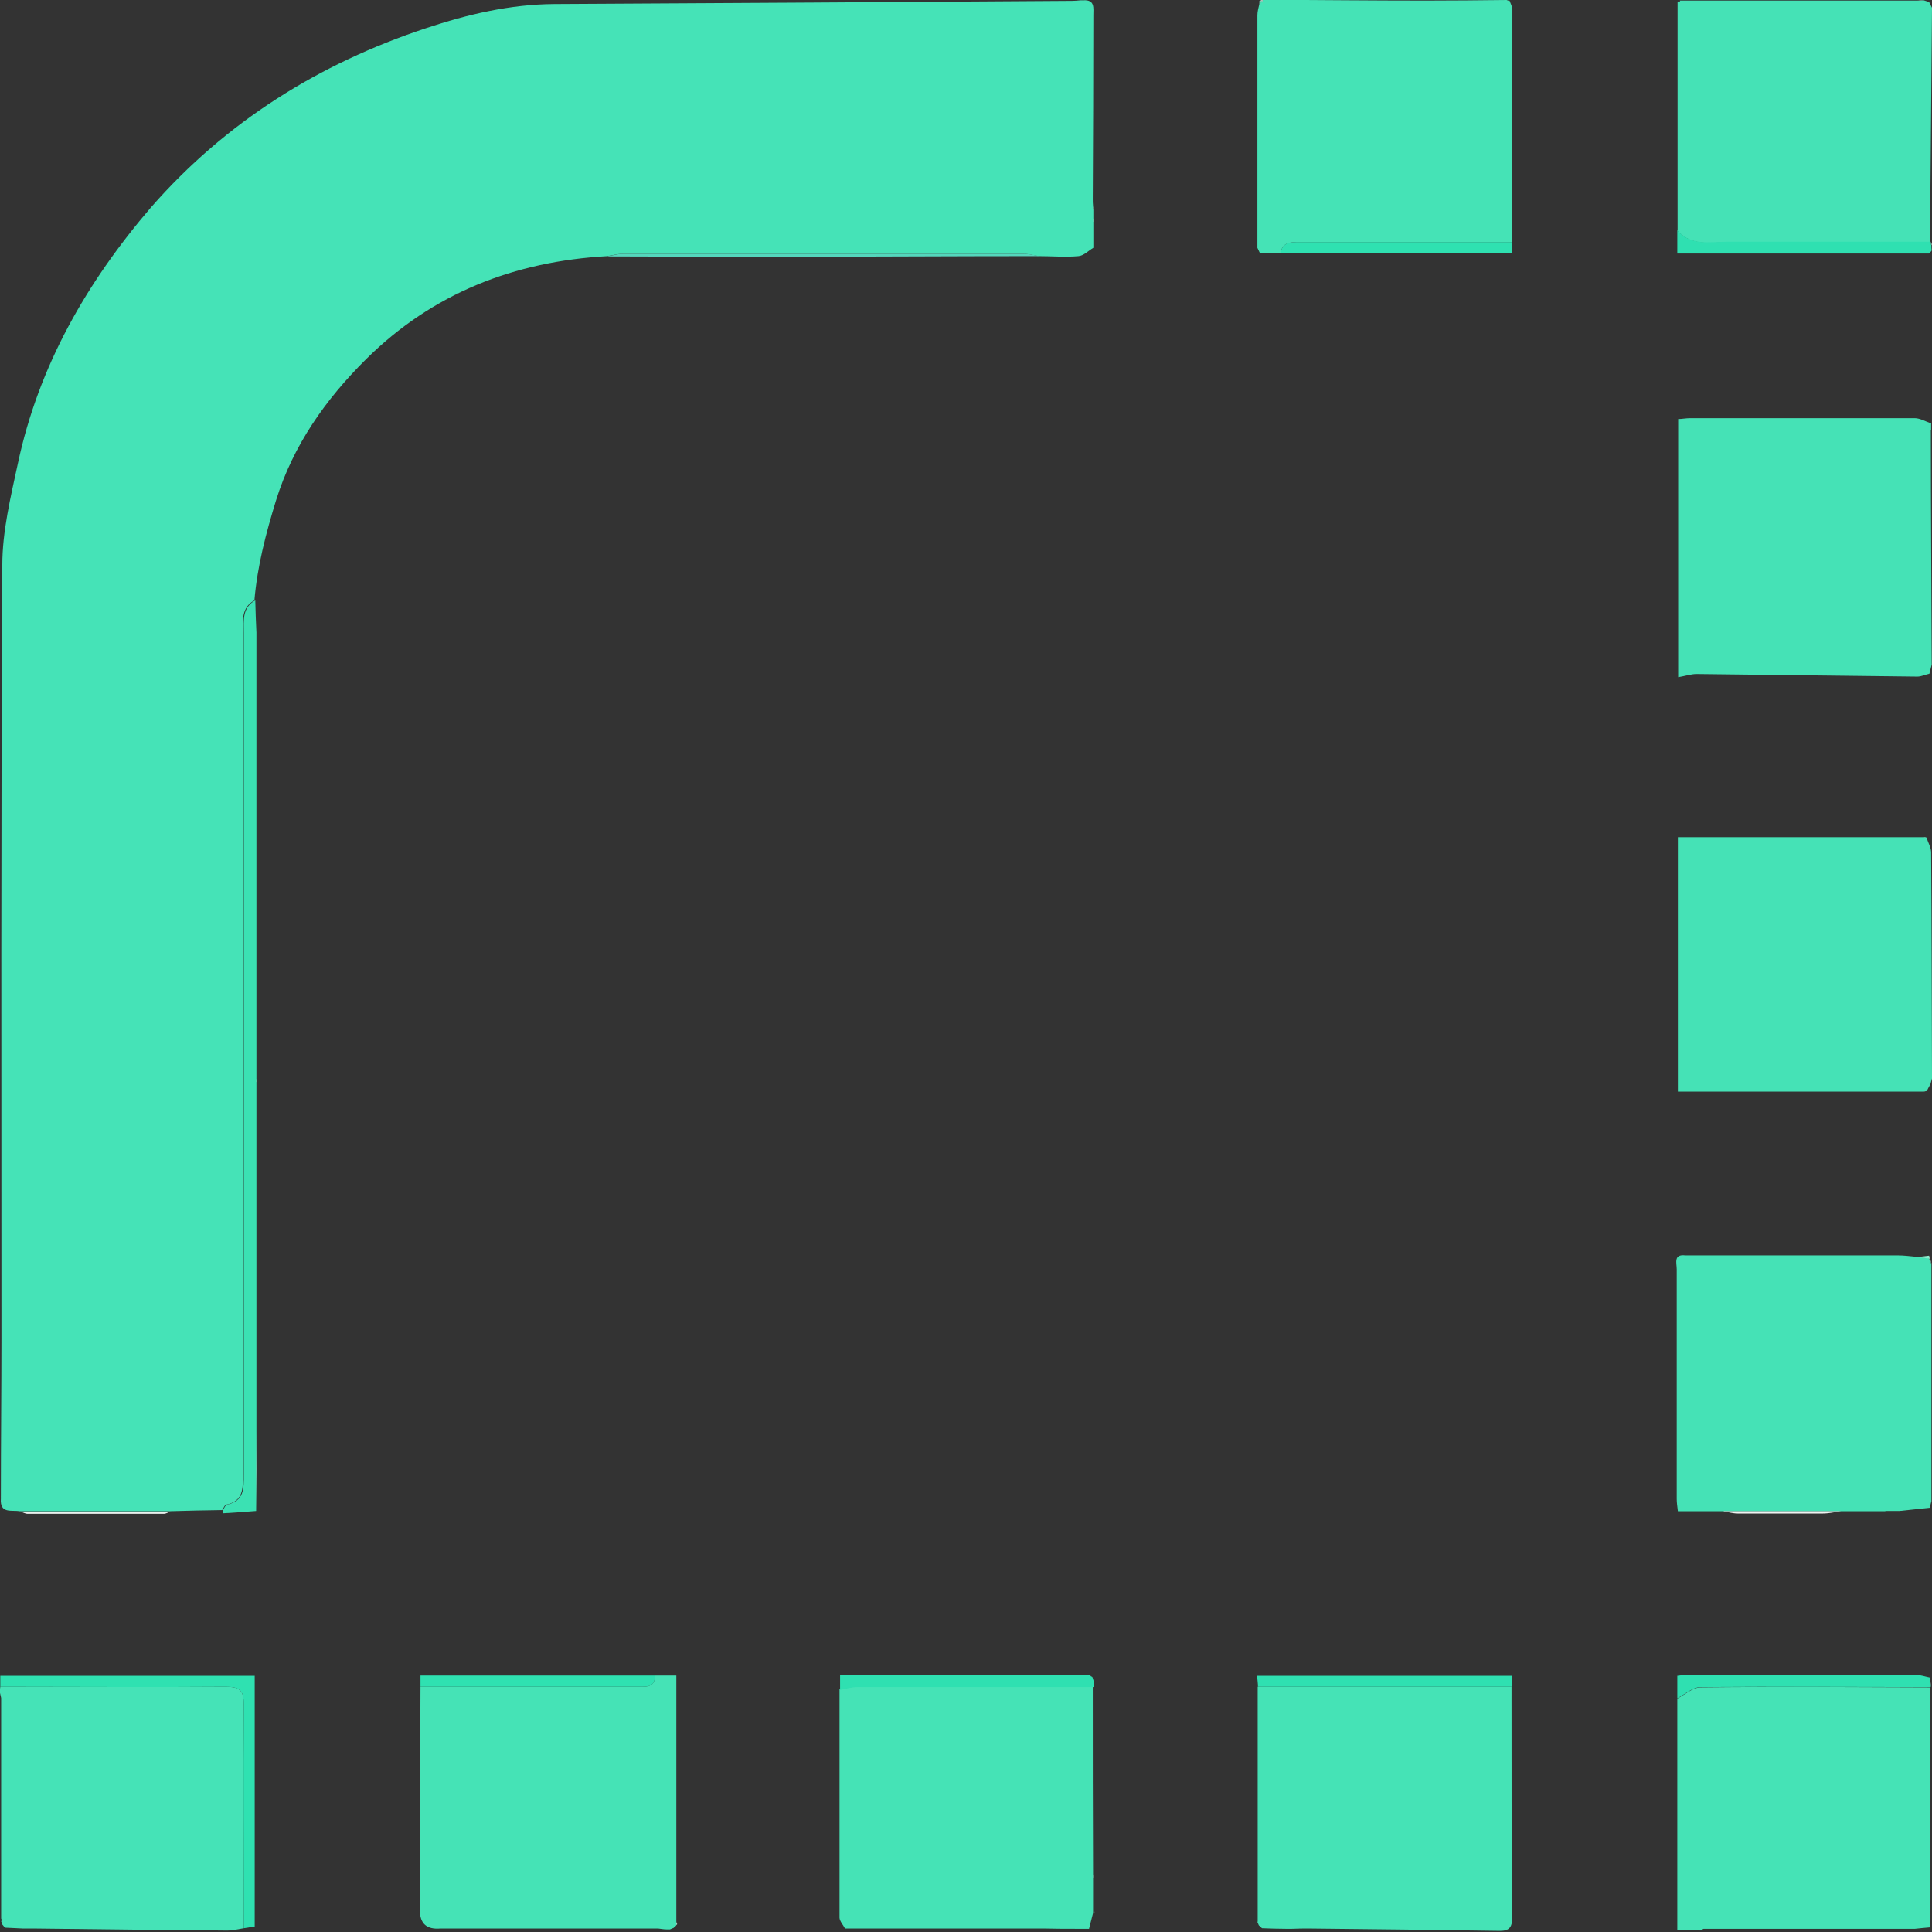 <?xml version="1.0" encoding="UTF-8"?>
<svg id="Layer_2" data-name="Layer 2" xmlns="http://www.w3.org/2000/svg" viewBox="0 0 67.13 67.13">
  <rect x="0" y="0" width="67.13" height="67.13" fill="#333333" stroke="none"/>
  <defs>
    <style>
      .cls-1 {
        fill: #8bedce;
      }

      .cls-2 {
        fill: #cbf2de;
      }

      .cls-3 {
        fill: #aceeda;
      }

      .cls-4 {
        fill: #7fe5c9;
      }

      .cls-5 {
        fill: #ecfff3;
      }

      .cls-6 {
        fill: #45e2b6;
      }

      .cls-7 {
        fill: #ebf2ef;
      }

      .cls-8 {
        fill: #c7f2e1;
      }

      .cls-9 {
        fill: #a9f3dd;
      }

      .cls-10 {
        fill: none;
      }

      .cls-11 {
        fill: #3be1b3;
      }

      .cls-12 {
        fill: #bceedc;
      }

      .cls-13 {
        fill: #f0f3f2;
      }

      .cls-14 {
        fill: #2fe1b1;
      }

      .cls-15 {
        fill: #2fe0b1;
      }

      .cls-16 {
        fill: #edfeee;
      }

      .cls-17 {
        fill: #45e3b6;
      }

      .cls-18 {
        fill: #54d7bc;
      }

      .cls-19 {
        fill: #45e3b7;
      }
    </style>
  </defs>
  <g id="Layer_3" data-name="Layer 3">
    <g>
      <rect class="cls-10" width="67.13" height="67.13"/>
      <g>
        <path class="cls-19" d="m37.99,7.29c0,.1,0,.2,0,.29,0,.04,0,.08,0,.11,0,.1,0,.2,0,.3,0,.07,0,.14,0,.21,0,.07,0,.13,0,.2,0,.07,0,.14,0,.21-.17.1-.34.28-.52.29-.45.04-.91,0-1.37,0-.18-.03-.36-.08-.54-.08-4.64,0-9.28,0-13.92,0-.18,0-.36.05-.54.08-3.23.18-6.07,1.29-8.38,3.58-1.4,1.39-2.53,2.98-3.13,4.91-.35,1.14-.65,2.28-.75,3.47-.46.25-.4.7-.4,1.11,0,9.76,0,19.51,0,29.27,0,.48.02.92-.58,1.04-.06.01-.09.13-.14.19-.61.01-1.23.02-1.84.04-1.73,0-3.46,0-5.2,0-.28-.05-.69.1-.65-.44,0-.03,0-.07,0-.1,0-1.82.02-3.64.02-5.46,0-8.96-.02-17.92.03-26.87,0-1.18.29-2.37.54-3.53.72-3.39,2.39-6.3,4.63-8.91C7.86,4.22,11.09,2.21,14.8.98c1.44-.48,2.92-.83,4.46-.84,6-.03,11.99-.07,17.99-.11.1,0,.2-.01.3-.02,0,0,.05,0,.05,0h.05c.4-.02.34.27.34.52,0,2.13-.01,4.25-.02,6.38,0,.08,0,.17.01.25,0,.04,0,.08,0,.11Z"/>
        <path class="cls-6" d="m67.09,14.95c0,2.71.02,5.43.03,8.14-.03.11-.05.21-.08.32-.14.03-.28.1-.42.1-2.56-.03-5.12-.06-7.67-.09-.19,0-.39.07-.64.11v-8.97c.13,0,.27-.03.42-.03,2.6,0,5.2,0,7.8,0,.19,0,.38.12.57.18,0,.08,0,.15,0,.23Z"/>
        <path class="cls-6" d="m65.51,52.51c-.07,0-.14,0-.21,0-.03,0-.07,0-.1,0-.41,0-.82,0-1.23,0-1.36,0-2.72,0-4.07,0-.07,0-.14,0-.21,0-.07,0-.13,0-.2,0h-1.19c-.02-.17-.04-.3-.04-.43,0-2.66,0-5.32,0-7.98,0-.21-.12-.53.3-.48.1,0,.21,0,.31,0,2.36,0,4.71,0,7.07,0,.22,0,.44.03.66.05.14.02.28.03.42.05.03.07.06.14.09.2,0,2.75,0,5.49,0,8.24-.02.08-.04.15-.06.23-.35.04-.7.07-1.04.11-.17,0-.34,0-.5,0Z"/>
        <path class="cls-6" d="m67.06,37.7c-.04.07-.08.14-.11.21-.04,0-.08.01-.12.02-.09,0-.19,0-.28,0-.04,0-.08,0-.13,0h-8.12v-8.84c2.85,0,5.7,0,8.54,0,.03,0,.07,0,.1.01.05.17.15.33.16.5.02,2.62.02,5.25.03,7.87-.02.07-.04.15-.06.22Z"/>
        <path class="cls-17" d="m22.75,58.22h.75c0,2.87,0,5.71,0,8.55,0,.04,0,.08,0,.12,0,0-.01.02-.01.02-.03.03-.06.06-.09.08-.04.02-.08.03-.12.05-.04,0-.08,0-.12,0-.1,0-.19-.02-.29-.03-.04,0-.08,0-.12,0-2.41,0-4.82,0-7.23,0-.07,0-.15,0-.22,0q-.71.06-.71-.63c0-2.59.01-5.18.02-7.77.36,0,.73,0,1.09,0,2.22,0,4.44,0,6.65,0,.27,0,.42-.11.4-.39Z"/>
        <path class="cls-17" d="m44.49,8.8c-.24,0-.47,0-.71,0-.03-.06-.06-.13-.09-.19,0-.07,0-.13,0-.2,0-.24,0-.48,0-.72,0-2.39,0-4.77,0-7.16,0-.13.04-.27.07-.4.04-.03.08-.06.12-.1l-.02-.04c1.9.01,3.79.03,5.69.03.93,0,1.86-.01,2.8-.02,0,0,.05.02.05.02,0,0,.05,0,.05,0,.04.11.1.22.1.32,0,2.69,0,5.38-.01,8.07-2.46,0-4.92,0-7.39,0-.3,0-.59,0-.66.39Z"/>
        <path class="cls-17" d="m43.7,66.77c0-2.72,0-5.44,0-8.16,2.94,0,5.88,0,8.82,0,0,2.69,0,5.37.02,8.06,0,.4-.21.43-.52.42-2.17-.03-4.35-.06-6.52-.08-.2,0-.41,0-.61.01-.07,0-.15,0-.22,0-.27,0-.54-.01-.82-.02-.04-.03-.07-.07-.11-.1,0,0,0,0,0,0-.02-.04-.03-.08-.05-.12Z"/>
        <path class="cls-17" d="m59.07,67.07h-.79v-8.05c.27-.14.54-.39.81-.39,2.66-.03,5.31-.01,7.97,0v8.34c-.2.02-.36.03-.52.05-.04,0-.08,0-.12,0-2.41,0-4.82,0-7.23,0-.04.02-.08.04-.12.06Z"/>
        <path class="cls-17" d="m37.97,58.62c0,2.17,0,4.34.01,6.52,0,.04,0,.08,0,.11,0,.37,0,.74,0,1.11,0,.04,0,.08,0,.11-.05.18-.09.37-.14.55-.14,0-.28,0-.42,0-.37,0-.74,0-1.11-.01-.04,0-.08,0-.12,0-2,0-4,0-6,0-.14,0-.28,0-.42,0-.1,0-.19,0-.29,0-.04,0-.08,0-.12,0-.06-.12-.18-.25-.19-.37,0-2.65,0-5.29,0-7.94.2-.03.4-.1.6-.1,2.73,0,5.46,0,8.18,0Z"/>
        <path class="cls-6" d="m58.37.02c2.76,0,5.51,0,8.27,0,.07,0,.13,0,.2-.01.06.02.13.04.19.06.03.07.07.13.1.2-.02,2.72-.05,5.43-.07,8.15-.37,0-.73,0-1.1,0-1.98,0-3.97,0-5.95,0-.6,0-1.24.14-1.72-.4,0-2.65,0-5.3,0-7.94.03,0,.06-.02.09-.04Z"/>
        <path class="cls-19" d="m0,58.71s0-.06.01-.1c2.61,0,5.22.01,7.83,0,.48,0,.63.11.63.61-.02,2.59,0,5.19,0,7.78-.19.03-.39.08-.58.08-2.22-.02-4.44-.04-6.67-.07-.14,0-.28,0-.42,0-.21-.01-.42-.02-.63-.03-.03-.04-.06-.07-.09-.11-.01-.04-.02-.08-.04-.11.02-.03.02-.06,0-.1,0-2.55,0-5.11,0-7.66-.02-.1-.05-.21-.07-.31Z"/>
        <path class="cls-11" d="m7.75,52.47c.04-.07.08-.18.14-.19.6-.13.58-.56.58-1.04,0-9.76,0-19.51,0-29.27,0-.41-.06-.86.4-1.11.01.37.02.75.04,1.12,0,.1,0,.21,0,.31,0,.17,0,.34,0,.5,0,.07,0,.14,0,.21,0,.07,0,.13,0,.2,0,.07,0,.14,0,.21,0,.07,0,.13,0,.2,0,.07,0,.14,0,.21,0,.07,0,.13,0,.2,0,.07,0,.14,0,.21,0,.07,0,.13,0,.2,0,.07,0,.14,0,.21,0,.07,0,.13,0,.2,0,.07,0,.14,0,.21,0,.07,0,.13,0,.2,0,.07,0,.14,0,.21,0,.07,0,.13,0,.2,0,.07,0,.14,0,.21,0,.07,0,.13,0,.2,0,.07,0,.14,0,.21,0,.07,0,.13,0,.2,0,.07,0,.14,0,.21,0,.07,0,.13,0,.2,0,.07,0,.14,0,.21,0,.07,0,.13,0,.2,0,.07,0,.14,0,.21,0,.07,0,.13,0,.2,0,.07,0,.14,0,.21,0,.07,0,.13,0,.2,0,.07,0,.14,0,.21,0,.07,0,.13,0,.2,0,.07,0,.14,0,.21,0,.07,0,.13,0,.2,0,.07,0,.14,0,.21,0,.07,0,.13,0,.2,0,.07,0,.14,0,.21,0,.07,0,.13,0,.2,0,.07,0,.14,0,.21,0,.07,0,.13,0,.2,0,.07,0,.14,0,.21,0,.07,0,.13,0,.2,0,.07,0,.14,0,.21,0,.07,0,.13,0,.2,0,.07,0,.14,0,.21,0,.07,0,.13,0,.2,0,.07,0,.14,0,.21,0,.07,0,.13,0,.2,0,.07,0,.14,0,.21,0,.07,0,.13,0,.2,0,.07,0,.14,0,.21,0,.07,0,.13,0,.2,0,.07,0,.14,0,.21,0,.07,0,.13,0,.2,0,.07,0,.14,0,.21,0,.07,0,.13,0,.2,0,.07,0,.14,0,.21,0,.07,0,.13,0,.2,0,.07,0,.14,0,.21,0,.07,0,.13,0,.2,0,.07,0,.14,0,.21,0,.07,0,.13,0,.2,0,.07,0,.14,0,.21,0,.07,0,.13,0,.2,0,.07,0,.14,0,.21,0,.07,0,.13,0,.2,0,.61,0,1.23,0,1.84,0,.07,0,.13,0,.2,0,.04,0,.08,0,.11,0,.1,0,.2,0,.3,0,.07,0,.14,0,.21,0,.07,0,.13,0,.2,0,.07,0,.14,0,.21,0,.07,0,.13,0,.2,0,.07,0,.14,0,.21,0,.07,0,.13,0,.2,0,.07,0,.14,0,.21,0,.07,0,.13,0,.2,0,.07,0,.14,0,.21,0,.07,0,.13,0,.2,0,.07,0,.14,0,.21,0,.07,0,.13,0,.2,0,.07,0,.14,0,.21,0,.07,0,.13,0,.2,0,.07,0,.14,0,.21,0,.07,0,.13,0,.2,0,.07,0,.14,0,.21,0,.07,0,.13,0,.2,0,.07,0,.14,0,.21,0,.07,0,.13,0,.2,0,.07,0,.14,0,.21,0,.07,0,.13,0,.2,0,.07,0,.14,0,.21,0,.07,0,.13,0,.2,0,.07,0,.14,0,.21,0,.07,0,.13,0,.2,0,.07,0,.14,0,.21,0,.07,0,.13,0,.2,0,.07,0,.14,0,.21,0,.07,0,.13,0,.2,0,.07,0,.14,0,.21,0,.07,0,.13,0,.2,0,.07,0,.14,0,.21,0,.07,0,.13,0,.2,0,.07,0,.14,0,.21,0,.07,0,.13,0,.2,0,.07,0,.14,0,.21,0,.07,0,.13,0,.2,0,.07,0,.14,0,.21,0,.07,0,.13,0,.2,0,.07,0,.14,0,.21,0,.07,0,.13,0,.2,0,.07,0,.14,0,.21,0,.07,0,.13,0,.2,0,.07,0,.14,0,.21,0,.07,0,.13,0,.2,0,.07,0,.14,0,.21,0,.07,0,.13,0,.2,0,.07,0,.14,0,.21,0,.07,0,.13,0,.2,0,.07,0,.14,0,.21,0,.07,0,.13,0,.2,0,.07,0,.14,0,.21,0,.07,0,.13,0,.2,0,.07,0,.14,0,.21,0,.07,0,.13,0,.2,0,.07,0,.14,0,.21,0,.07,0,.13,0,.2,0,.89,0,1.77-.01,2.66-.38.03-.76.06-1.14.08Z"/>
        <path class="cls-14" d="m8.47,67c0-2.59-.02-5.19,0-7.78,0-.5-.15-.61-.63-.61-2.61.02-5.22,0-7.83,0,0-.12,0-.23,0-.38h8.84v8.71c-.13.02-.25.04-.38.06Z"/>
        <path class="cls-15" d="m67.06,58.62c-2.66,0-5.31-.02-7.97,0-.27,0-.54.25-.81.39v-.78c.1-.01.2-.03.3-.03,2.67,0,5.33,0,8,0,.16,0,.32.06.48.09,0,.11.02.21.03.32h-.03Z"/>
        <path class="cls-15" d="m58.28,8c.47.55,1.12.4,1.72.4,1.98,0,3.97,0,5.95,0,.37,0,.73,0,1.1,0,0,0,.03,0,.03,0,0,.05.02.09.03.14,0,.05,0,.11.01.16-.03.04-.06.08-.09.11h-8.75v-.8Z"/>
        <path class="cls-15" d="m52.53,58.61c-2.94,0-5.88,0-8.82,0,0-.12-.02-.23-.03-.38h8.85v.38Z"/>
        <path class="cls-15" d="m37.97,58.62c-2.73,0-5.46,0-8.18,0-.2,0-.4.06-.6.1,0-.15,0-.3,0-.51h8.66s.08.05.11.07c.01.04.03.09.04.13,0,.07,0,.14,0,.21h-.04Z"/>
        <path class="cls-14" d="m22.75,58.22c.02.28-.12.39-.4.39-2.22,0-4.44,0-6.65,0-.36,0-.73,0-1.09,0,0-.12,0-.24,0-.39h8.14Z"/>
        <path class="cls-14" d="m44.49,8.8c.07-.39.35-.39.66-.39,2.46,0,4.92,0,7.39,0,0,.12,0,.24,0,.39h-8.04Z"/>
        <path class="cls-18" d="m21.12,8.9c.18-.03.36-.08.54-.08,4.64,0,9.28,0,13.92,0,.18,0,.36.05.54.08-2.94,0-5.88.02-8.82.02-2.06,0-4.11,0-6.17-.01Z"/>
        <path class="cls-7" d="m.72,52.52c1.73,0,3.46,0,5.2,0-.08.03-.15.08-.23.08-1.58,0-3.15,0-4.73,0-.08,0-.16-.05-.24-.07Z"/>
        <path class="cls-13" d="m59.9,52.51c1.36,0,2.72,0,4.07,0-.21.03-.43.08-.64.08-.98,0-1.97,0-2.95,0-.16,0-.33-.05-.49-.07Z"/>
        <path class="cls-2" d="m8.89,52.39c0-.89,0-1.77.01-2.66,0,.89,0,1.77-.01,2.66Z"/>
        <path class="cls-2" d="m8.9,37.29c0-.61,0-1.23,0-1.84,0,.61,0,1.23,0,1.84Z"/>
        <path class="cls-4" d="m43.7,7.69c0,.24,0,.48,0,.72,0-.24,0-.48,0-.72Z"/>
        <path class="cls-13" d="m65.51,52.51c.17,0,.34,0,.5,0-.17,0-.34,0-.5,0Z"/>
        <path class="cls-12" d="m.81,67.02c.14,0,.28,0,.42,0-.14,0-.28,0-.42,0Z"/>
        <path class="cls-1" d="m67.03,43.73c-.14-.02-.28-.03-.42-.05.14-.02.28-.03.42-.05,0,.03,0,.06,0,.1Z"/>
        <path class="cls-12" d="m29.79,67.02c.14,0,.28,0,.42,0-.14,0-.28,0-.42,0Z"/>
        <path class="cls-12" d="m37.45,67.02c.14,0,.28,0,.42,0-.14,0-.28,0-.42,0Z"/>
        <path class="cls-3" d="m67.09,58.62c0-.11-.02-.21-.03-.32,0,.11.02.21.03.32Z"/>
        <path class="cls-16" d="m0,58.71c.02.1.05.21.07.31-.02-.1-.05-.21-.07-.31Z"/>
        <path class="cls-2" d="m8.91,22.29c0-.1,0-.21,0-.31,0,.1,0,.21,0,.31Z"/>
        <path class="cls-3" d="m67.04,23.41c.03-.11.05-.21.08-.32-.03.11-.05.21-.08.32Z"/>
        <path class="cls-3" d="m67.03,43.73s0-.06,0-.1c.03.1.06.2.09.3-.03-.07-.06-.14-.09-.2Z"/>
        <path class="cls-1" d="m58.88,43.63c-.1,0-.21,0-.31,0,.1,0,.21,0,.31,0Z"/>
        <path class="cls-2" d="m8.9,40.15c0-.07,0-.14,0-.21,0,.07,0,.14,0,.21Z"/>
        <path class="cls-4" d="m43.69,8.61c.03.06.06.13.09.19-.03-.06-.06-.13-.09-.19Z"/>
        <path class="cls-2" d="m8.9,28.31c0-.07,0-.14,0-.21,0,.07,0,.14,0,.21Z"/>
        <path class="cls-2" d="m8.9,28.72c0-.07,0-.14,0-.21,0,.07,0,.14,0,.21Z"/>
        <path class="cls-2" d="m8.9,29.12c0-.07,0-.14,0-.21,0,.07,0,.14,0,.21Z"/>
        <path class="cls-12" d="m44.69,67.02c.07,0,.15,0,.22,0-.07,0-.15,0-.22,0Z"/>
        <path class="cls-2" d="m8.9,27.49c0-.07,0-.14,0-.21,0,.07,0,.14,0,.21Z"/>
        <path class="cls-2" d="m8.9,29.53c0-.07,0-.14,0-.21,0,.07,0,.14,0,.21Z"/>
        <path class="cls-2" d="m8.9,29.94c0-.07,0-.14,0-.21,0,.07,0,.14,0,.21Z"/>
        <path class="cls-2" d="m8.9,30.35c0-.07,0-.14,0-.21,0,.07,0,.14,0,.21Z"/>
        <path class="cls-2" d="m8.9,30.76c0-.07,0-.14,0-.21,0,.07,0,.14,0,.21Z"/>
        <path class="cls-2" d="m8.9,31.17c0-.07,0-.14,0-.21,0,.07,0,.14,0,.21Z"/>
        <path class="cls-2" d="m8.9,31.57c0-.07,0-.14,0-.21,0,.07,0,.14,0,.21Z"/>
        <path class="cls-2" d="m8.9,31.98c0-.07,0-.14,0-.21,0,.07,0,.14,0,.21Z"/>
        <path class="cls-2" d="m8.9,32.39c0-.07,0-.14,0-.21,0,.07,0,.14,0,.21Z"/>
        <path class="cls-2" d="m8.9,32.8c0-.07,0-.14,0-.21,0,.07,0,.14,0,.21Z"/>
        <path class="cls-2" d="m8.9,33.21c0-.07,0-.14,0-.21,0,.07,0,.14,0,.21Z"/>
        <path class="cls-2" d="m8.9,33.61c0-.07,0-.14,0-.21,0,.07,0,.14,0,.21Z"/>
        <path class="cls-2" d="m8.9,34.02c0-.07,0-.14,0-.21,0,.07,0,.14,0,.21Z"/>
        <path class="cls-2" d="m8.9,34.43c0-.07,0-.14,0-.21,0,.07,0,.14,0,.21Z"/>
        <path class="cls-2" d="m8.9,34.84c0-.07,0-.14,0-.21,0,.07,0,.14,0,.21Z"/>
        <path class="cls-2" d="m8.9,35.25c0-.07,0-.14,0-.21,0,.07,0,.14,0,.21Z"/>
        <path class="cls-2" d="m8.9,27.08c0-.07,0-.14,0-.21,0,.07,0,.14,0,.21Z"/>
        <path class="cls-2" d="m8.9,40.55c0-.07,0-.14,0-.21,0,.07,0,.14,0,.21Z"/>
        <path class="cls-3" d="m67.06,37.7c.02-.07.04-.15.06-.22-.02.07-.04.15-.06.22Z"/>
        <path class="cls-2" d="m8.9,38.1c0-.07,0-.14,0-.21,0,.07,0,.14,0,.21Z"/>
        <path class="cls-12" d="m15.3,67.02c.07,0,.15,0,.22,0-.07,0-.15,0-.22,0Z"/>
        <path class="cls-5" d="m66.83,0c-.07,0-.13,0-.2.01.07,0,.13,0,.2-.01Z"/>
        <path class="cls-2" d="m8.9,38.51c0-.07,0-.14,0-.21,0,.07,0,.14,0,.21Z"/>
        <path class="cls-2" d="m8.9,38.92c0-.07,0-.14,0-.21,0,.07,0,.14,0,.21Z"/>
        <path class="cls-2" d="m8.9,39.33c0-.07,0-.14,0-.21,0,.07,0,.14,0,.21Z"/>
        <path class="cls-2" d="m8.9,39.74c0-.07,0-.14,0-.21,0,.07,0,.14,0,.21Z"/>
        <path class="cls-2" d="m8.9,26.68c0-.07,0-.14,0-.21,0,.07,0,.14,0,.21Z"/>
        <path class="cls-3" d="m67.12.25c-.03-.07-.07-.13-.1-.2.03.07.07.13.1.2Z"/>
        <path class="cls-2" d="m8.9,40.96c0-.07,0-.14,0-.21,0,.07,0,.14,0,.21Z"/>
        <path class="cls-2" d="m8.9,41.37c0-.07,0-.14,0-.21,0,.07,0,.14,0,.21Z"/>
        <path class="cls-2" d="m8.9,41.78c0-.07,0-.14,0-.21,0,.07,0,.14,0,.21Z"/>
        <path class="cls-2" d="m8.9,42.19c0-.07,0-.14,0-.21,0,.07,0,.14,0,.21Z"/>
        <path class="cls-2" d="m8.9,42.59c0-.07,0-.14,0-.21,0,.07,0,.14,0,.21Z"/>
        <path class="cls-2" d="m8.9,43c0-.07,0-.14,0-.21,0,.07,0,.14,0,.21Z"/>
        <path class="cls-2" d="m8.9,43.41c0-.07,0-.14,0-.21,0,.07,0,.14,0,.21Z"/>
        <path class="cls-2" d="m8.9,43.82c0-.07,0-.14,0-.21,0,.07,0,.14,0,.21Z"/>
        <path class="cls-2" d="m8.9,26.27c0-.07,0-.14,0-.21,0,.07,0,.14,0,.21Z"/>
        <path class="cls-2" d="m8.9,25.86c0-.07,0-.14,0-.21,0,.07,0,.14,0,.21Z"/>
        <path class="cls-2" d="m8.9,25.45c0-.07,0-.14,0-.21,0,.07,0,.14,0,.21Z"/>
        <path class="cls-2" d="m8.9,25.04c0-.07,0-.14,0-.21,0,.07,0,.14,0,.21Z"/>
        <path class="cls-2" d="m8.9,44.23c0-.07,0-.14,0-.21,0,.07,0,.14,0,.21Z"/>
        <path class="cls-2" d="m8.9,44.64c0-.07,0-.14,0-.21,0,.07,0,.14,0,.21Z"/>
        <path class="cls-2" d="m8.9,45.04c0-.07,0-.14,0-.21,0,.07,0,.14,0,.21Z"/>
        <path class="cls-2" d="m8.9,45.45c0-.07,0-.14,0-.21,0,.07,0,.14,0,.21Z"/>
        <path class="cls-2" d="m8.9,45.86c0-.07,0-.14,0-.21,0,.07,0,.14,0,.21Z"/>
        <path class="cls-2" d="m8.9,46.27c0-.07,0-.14,0-.21,0,.07,0,.14,0,.21Z"/>
        <path class="cls-2" d="m8.9,46.68c0-.07,0-.14,0-.21,0,.07,0,.14,0,.21Z"/>
        <path class="cls-2" d="m8.9,47.08c0-.07,0-.14,0-.21,0,.07,0,.14,0,.21Z"/>
        <path class="cls-2" d="m8.9,47.49c0-.07,0-.14,0-.21,0,.07,0,.14,0,.21Z"/>
        <path class="cls-2" d="m8.9,47.9c0-.07,0-.14,0-.21,0,.07,0,.14,0,.21Z"/>
        <path class="cls-2" d="m8.9,48.31c0-.07,0-.14,0-.21,0,.07,0,.14,0,.21Z"/>
        <path class="cls-2" d="m8.9,48.72c0-.07,0-.14,0-.21,0,.07,0,.14,0,.21Z"/>
        <path class="cls-2" d="m8.9,49.13c0-.07,0-.14,0-.21,0,.07,0,.14,0,.21Z"/>
        <path class="cls-2" d="m8.91,49.53c0-.07,0-.14,0-.21,0,.07,0,.14,0,.21Z"/>
        <path class="cls-2" d="m8.9,24.63c0-.07,0-.14,0-.21,0,.07,0,.14,0,.21Z"/>
        <path class="cls-8" d="m38.02,58.62c0-.07,0-.14,0-.21,0,.07,0,.14,0,.21Z"/>
        <path class="cls-3" d="m67.06,52.4c.02-.08.04-.15.06-.23-.02.08-.04.15-.06.23Z"/>
        <path class="cls-2" d="m8.9,24.23c0-.07,0-.14,0-.21,0,.07,0,.14,0,.21Z"/>
        <path class="cls-13" d="m59.49,52.51c.07,0,.13,0,.2,0-.07,0-.13,0-.2,0Z"/>
        <path class="cls-2" d="m8.9,23.82c0-.07,0-.14,0-.21,0,.07,0,.14,0,.21Z"/>
        <path class="cls-8" d="m38,8.2c0-.07,0-.14,0-.21,0,.07,0,.14,0,.21Z"/>
        <path class="cls-2" d="m8.9,23.41c0-.07,0-.14,0-.21,0,.07,0,.14,0,.21Z"/>
        <path class="cls-2" d="m8.91,23c0-.07,0-.14,0-.21,0,.07,0,.14,0,.21Z"/>
        <path class="cls-3" d="m67.09,14.95c0-.08,0-.15,0-.23,0,.08,0,.15,0,.23Z"/>
        <path class="cls-8" d="m38.01,8.61c0-.07,0-.14,0-.21,0,.07,0,.14,0,.21Z"/>
        <path class="cls-2" d="m8.9,27.9c0-.07,0-.14,0-.21,0,.07,0,.14,0,.21Z"/>
        <path class="cls-8" d="m37.97,58.28s-.08-.05-.11-.07c.04.02.08.05.11.07Z"/>
        <path class="cls-5" d="m52.45.02h-.05s-.05,0-.05,0c.03,0,.06,0,.1,0Z"/>
        <path class="cls-3" d="m67.03,8.8s.06-.08.09-.11c-.03.04-.06.08-.09.11Z"/>
        <path class="cls-13" d="m65.21,52.51s.07,0,.1,0c-.03,0-.07,0-.1,0Z"/>
        <path class="cls-16" d="m.08,51.98s0,.07,0,.1c0-.02-.02-.05-.03-.07,0,0,.02-.02.03-.03Z"/>
        <path class="cls-8" d="m37.99,7.7s0-.08,0-.11c.01.03.03.05.03.08,0,0-.02.02-.03.04Z"/>
        <path class="cls-8" d="m37.99,7.29s0-.08,0-.11c.01.03.03.05.03.08,0,0-.02.02-.03.03Z"/>
        <path class="cls-5" d="m43.77.03s.06-.02.09-.03c0,0,.02.04.02.04-.04,0-.07,0-.11-.01Z"/>
        <path class="cls-3" d="m67.11,8.53s-.02-.09-.03-.14c.01.03.03.06.04.09,0,.01,0,.03-.01.05Z"/>
        <path class="cls-9" d="m66.82,37.93s.08-.01.12-.02c-.04,0-.08.01-.12.02Z"/>
        <path class="cls-8" d="m37.99,65.25s0-.08,0-.11c.01.03.03.05.03.08,0,0-.02.02-.03.03Z"/>
        <path class="cls-8" d="m38,66.47s0-.08,0-.11c.01.03.02.05.03.08,0,0-.02.02-.02.04Z"/>
        <path class="cls-16" d="m.07,66.68s.01.06,0,.1c0-.02-.02-.05-.02-.07,0,0,.02-.02.03-.03Z"/>
        <path class="cls-12" d="m23.5,66.89s0-.08,0-.12c0,.03.02.06.03.09,0,0-.02.02-.03.03Z"/>
        <path class="cls-4" d="m43.7,66.77s.03.08.05.12c-.02-.04-.03-.08-.05-.12Z"/>
        <path class="cls-12" d="m.1,66.88s.06.07.09.11c-.03-.04-.06-.07-.09-.11Z"/>
        <path class="cls-12" d="m23.39,66.99s.06-.06.09-.08c-.03.03-.06.06-.09.08Z"/>
        <path class="cls-4" d="m43.76,66.9s.07.07.11.1c-.04-.03-.07-.07-.11-.1Z"/>
        <path class="cls-5" d="m58.37.02s-.06.03-.09.04c.03-.01.06-.03.09-.04Z"/>
        <path class="cls-9" d="m66.42,37.93s.08,0,.13,0c-.04,0-.08,0-.13,0Z"/>
        <path class="cls-12" d="m22.74,67.02s.08,0,.12,0c-.04,0-.08,0-.12,0Z"/>
        <path class="cls-12" d="m23.16,67.04s.08,0,.12,0c-.04,0-.08,0-.12,0Z"/>
        <path class="cls-12" d="m29.38,67.02s.08,0,.12,0c-.04,0-.08,0-.12,0Z"/>
        <path class="cls-12" d="m66.42,67.02s.08,0,.12,0c-.04,0-.08,0-.12,0Z"/>
        <path class="cls-12" d="m36.21,67.01s.08,0,.12,0c-.04,0-.08,0-.12,0Z"/>
        <path class="cls-2" d="m8.91,37.6s0-.08,0-.11c.01.03.02.05.03.08,0,0-.02.02-.03.03Z"/>
        <path class="cls-5" d="m66.94,29.11s-.07,0-.1-.01c.03,0,.07,0,.1.01Z"/>
        <path class="cls-12" d="m59.07,67.07s.08-.04.12-.06c-.04.02-.08.04-.12.06Z"/>
        <path class="cls-5" d="m37.65,0h-.05s-.05,0-.05,0c.03,0,.07,0,.1,0Z"/>
        <path class="cls-4" d="m43.77.03s.07,0,.11.01c-.04.03-.08.06-.12.1,0-.04,0-.07,0-.11Z"/>
      </g>
    </g>
  </g>
</svg>
